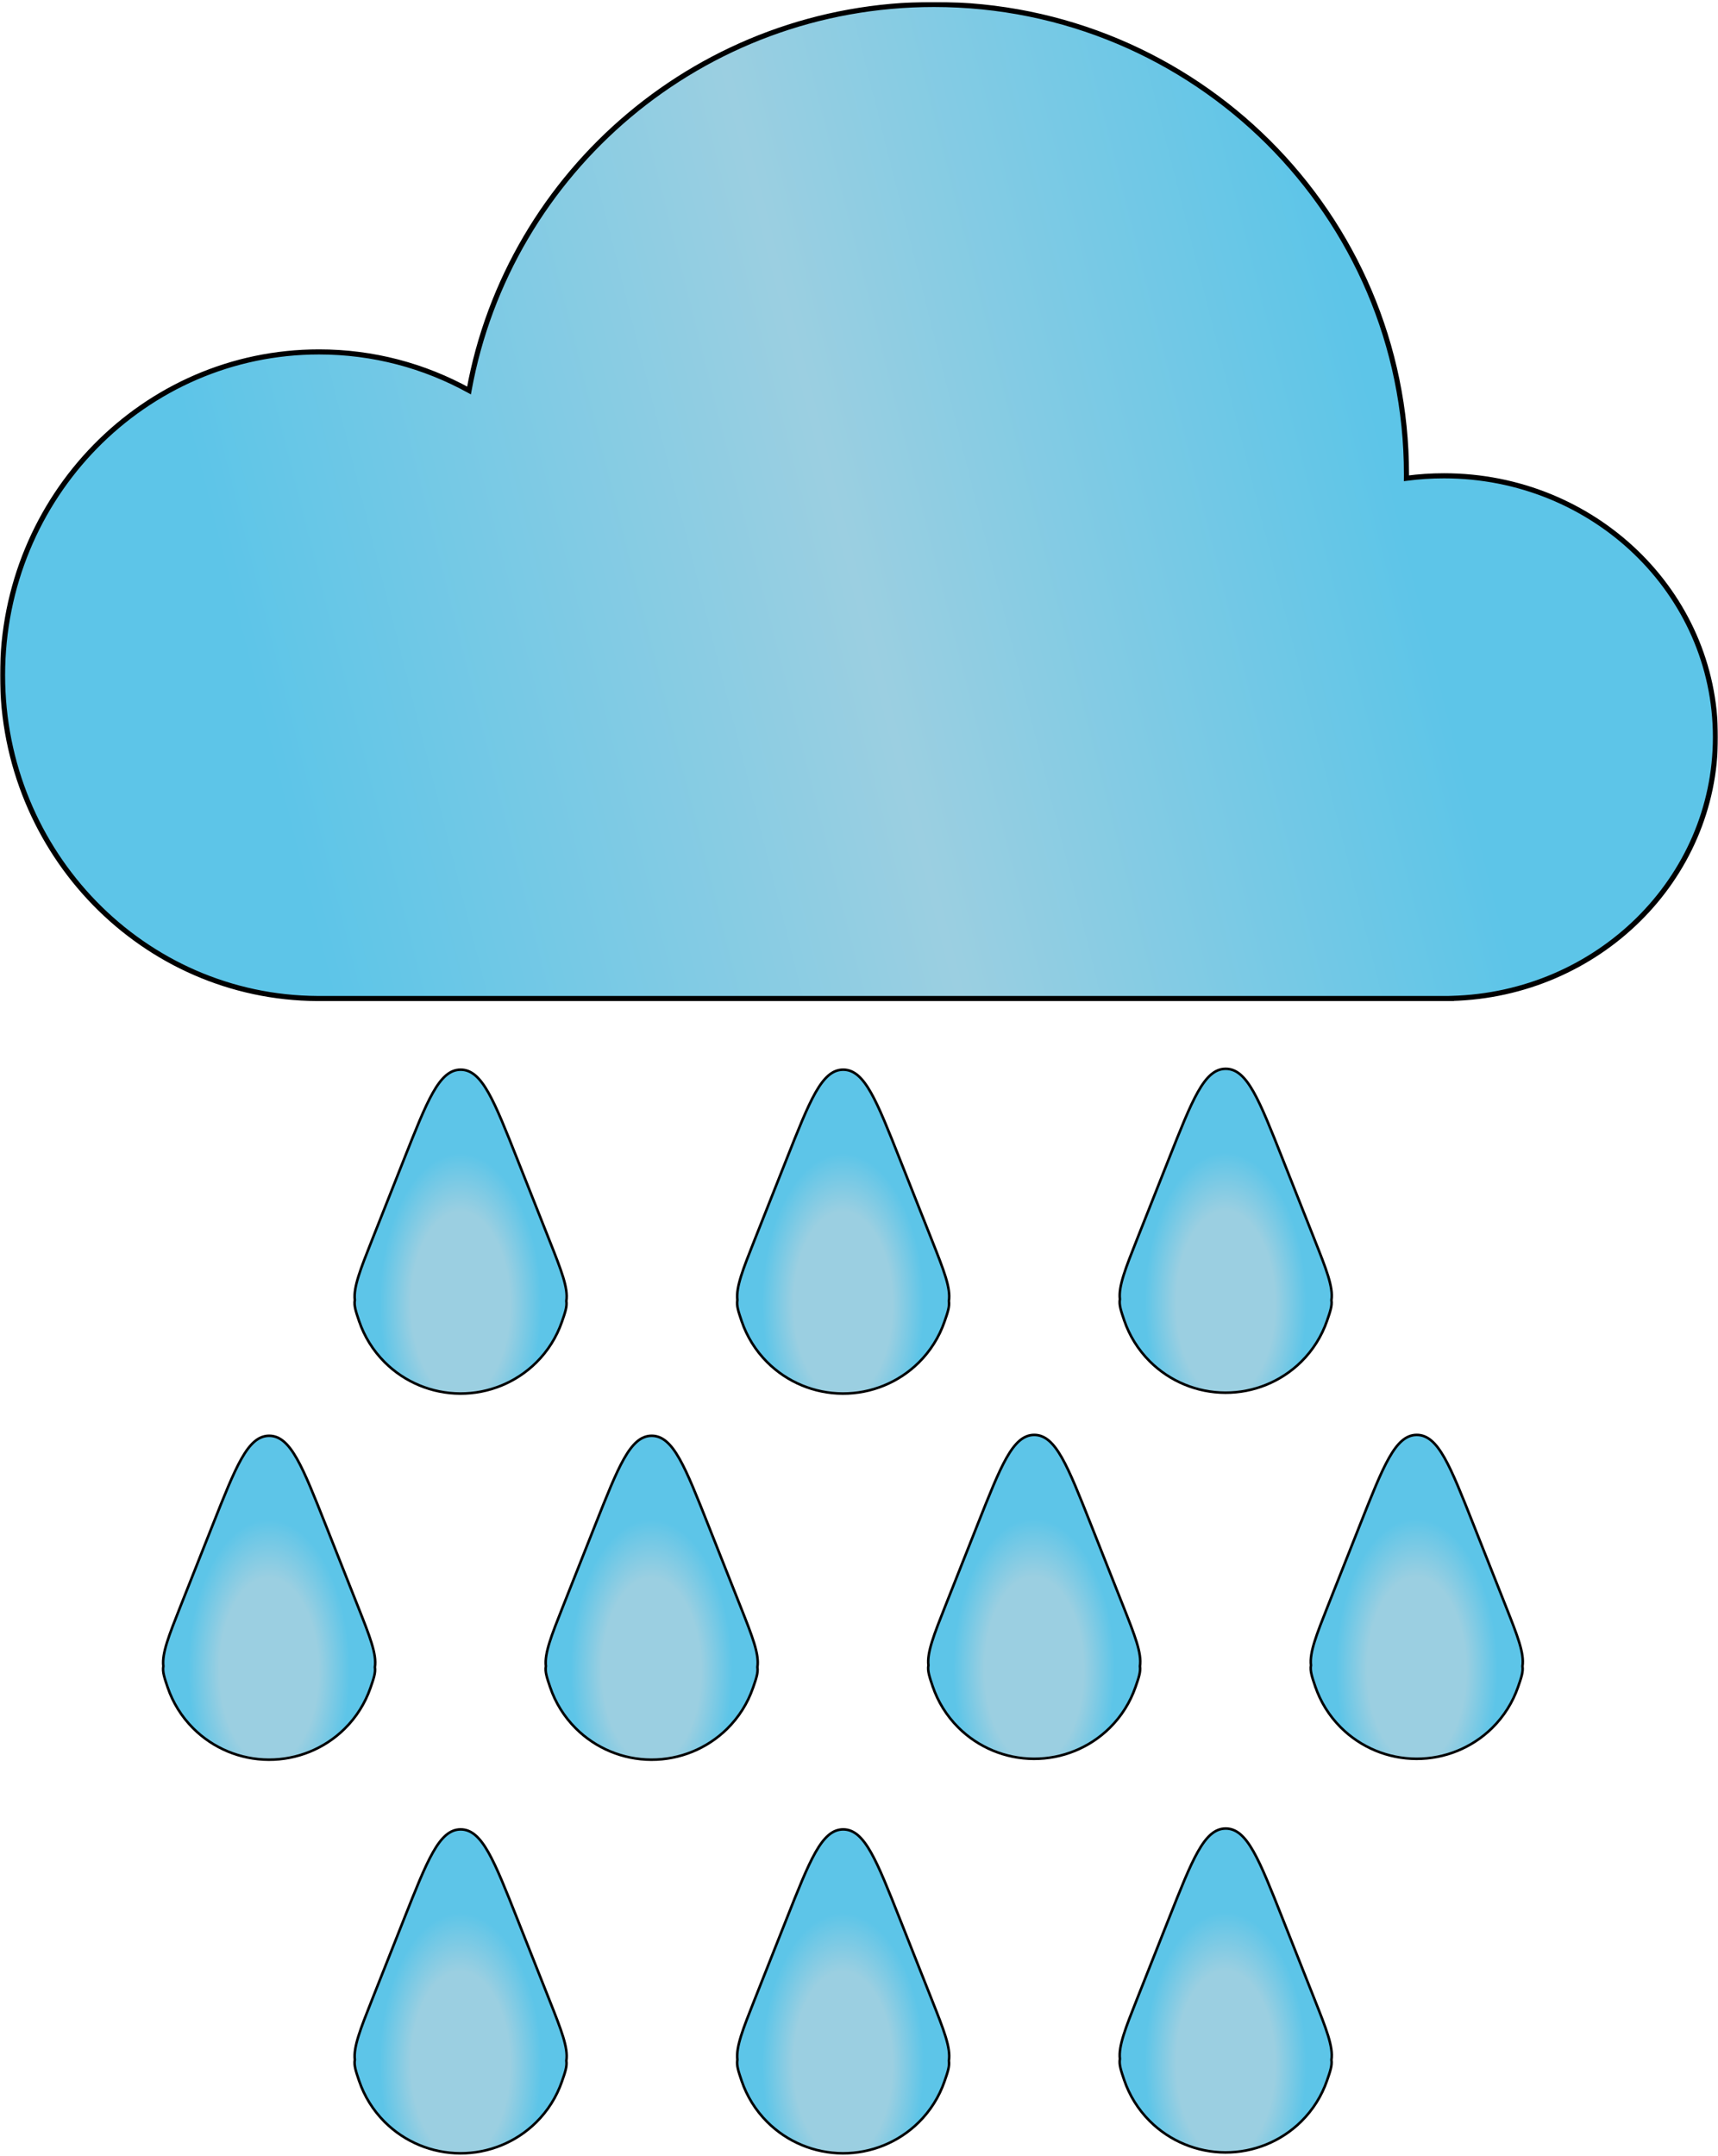 <svg width="672" height="843" viewBox="0 0 672 843" fill="none" xmlns="http://www.w3.org/2000/svg">
<mask id="path-1-outside-1_35_5" maskUnits="userSpaceOnUse" x="0" y="0.743" width="672" height="391" fill="black">
<rect fill="white" y="0.743" width="672" height="391"/>
<path fill-rule="evenodd" clip-rule="evenodd" d="M564.892 390.401H567.743V390.363C625.034 388.868 671 343.707 671 288.216C671 231.781 623.457 186.031 564.809 186.031C559.83 186.031 554.932 186.361 550.135 186.999C550.14 186.48 550.142 185.96 550.142 185.44C550.142 83.987 467.401 1.743 365.334 1.743C274.522 1.743 199.009 66.85 183.46 152.666C166 143.052 146.02 137.596 124.792 137.596C56.423 137.596 1 194.189 1 263.999C1 333.609 56.107 390.077 124.205 390.4V390.401H124.792H564.726C564.754 390.401 564.781 390.401 564.809 390.401C564.837 390.401 564.864 390.401 564.892 390.401Z"/>
</mask>
<path fill-rule="evenodd" clip-rule="evenodd" d="M564.892 390.401H567.743V390.363C625.034 388.868 671 343.707 671 288.216C671 231.781 623.457 186.031 564.809 186.031C559.83 186.031 554.932 186.361 550.135 186.999C550.14 186.48 550.142 185.96 550.142 185.44C550.142 83.987 467.401 1.743 365.334 1.743C274.522 1.743 199.009 66.85 183.46 152.666C166 143.052 146.02 137.596 124.792 137.596C56.423 137.596 1 194.189 1 263.999C1 333.609 56.107 390.077 124.205 390.4V390.401H124.792H564.726C564.754 390.401 564.781 390.401 564.809 390.401C564.837 390.401 564.864 390.401 564.892 390.401Z" fill="url(#paint0_linear_35_5)"/>
<path d="M567.743 390.401V391.401H568.743V390.401H567.743ZM567.743 390.363L567.716 389.363L566.743 389.389V390.363H567.743ZM550.135 186.999L549.135 186.99L549.126 188.142L550.267 187.99L550.135 186.999ZM183.46 152.666L182.978 153.542L184.196 154.212L184.444 152.844L183.46 152.666ZM124.205 390.4H125.205V389.405L124.21 389.4L124.205 390.4ZM124.205 390.401H123.205V391.401H124.205V390.401ZM564.892 391.401H567.743V389.401H564.892V391.401ZM568.743 390.401V390.363H566.743V390.401H568.743ZM670 288.216C670 343.129 624.503 387.881 567.716 389.363L567.769 391.363C625.565 389.854 672 344.286 672 288.216H670ZM564.809 187.031C622.941 187.031 670 232.369 670 288.216H672C672 231.193 623.972 185.031 564.809 185.031V187.031ZM550.267 187.99C555.02 187.358 559.875 187.031 564.809 187.031V185.031C559.786 185.031 554.843 185.364 550.003 186.007L550.267 187.99ZM551.135 187.007C551.14 186.485 551.142 185.963 551.142 185.44H549.142C549.142 185.957 549.14 186.474 549.135 186.99L551.135 187.007ZM551.142 185.44C551.142 83.429 467.947 0.743 365.334 0.743V2.743C466.854 2.743 549.142 84.545 549.142 185.44H551.142ZM365.334 0.743C274.035 0.743 198.11 66.2 182.476 152.487L184.444 152.844C199.907 67.5 275.01 2.743 365.334 2.743V0.743ZM183.942 151.79C166.339 142.097 146.193 136.596 124.792 136.596V138.596C145.846 138.596 165.661 144.007 182.978 153.542L183.942 151.79ZM124.792 136.596C55.852 136.596 0 193.656 0 263.999H2C2 194.721 56.995 138.596 124.792 138.596V136.596ZM0 263.999C0 334.14 55.532 391.074 124.2 391.4L124.21 389.4C56.681 389.08 2 333.078 2 263.999H0ZM123.205 390.4V390.401H125.205V390.4H123.205ZM124.205 391.401H124.792V389.401H124.205V391.401ZM124.792 391.401H564.726V389.401H124.792V391.401ZM564.809 389.401C564.796 389.401 564.782 389.401 564.768 389.401C564.754 389.401 564.74 389.401 564.726 389.401V391.401C564.74 391.401 564.753 391.401 564.767 391.401C564.781 391.401 564.795 391.401 564.809 391.401V389.401ZM564.892 389.401C564.878 389.401 564.864 389.401 564.85 389.401C564.836 389.401 564.823 389.401 564.809 389.401V391.401C564.823 391.401 564.837 391.401 564.851 391.401C564.865 391.401 564.879 391.401 564.892 391.401V389.401Z" fill="black" mask="url(#path-1-outside-1_35_5)"/>
<path d="M439.722 516.205L440.196 516.044L439.722 516.205C441.753 522.174 445.139 527.665 449.692 532.22C457.526 540.058 468.172 544.483 479.287 544.521C490.402 544.559 501.078 540.207 508.966 532.423C513.55 527.899 516.973 522.431 519.045 516.476L519.053 516.454C519.671 514.674 520.192 513.177 520.512 511.868C520.827 510.58 520.959 509.434 520.788 508.335C521.18 505.768 520.661 502.733 519.51 498.965C518.346 495.156 516.514 490.531 514.242 484.797L514.235 484.777L501.666 453.048L501.648 453.003C497.062 441.424 493.601 432.686 490.289 426.847C486.984 421.022 483.718 417.881 479.445 417.881C475.172 417.881 471.906 421.022 468.602 426.847C465.29 432.686 461.828 441.424 457.242 453.003L457.224 453.048L444.656 484.777L444.648 484.796C442.432 490.39 440.634 494.929 439.468 498.684C438.313 502.399 437.756 505.407 438.051 507.955C437.852 509.067 437.968 510.226 438.273 511.531C438.583 512.857 439.1 514.375 439.715 516.183L439.722 516.205Z" fill="url(#paint1_radial_35_5)" stroke="black"/>
<path d="M439.723 813.244L440.197 813.083L439.723 813.244C441.754 819.213 445.14 824.705 449.693 829.26C457.527 837.098 468.173 841.522 479.288 841.56C490.404 841.598 501.079 837.247 508.967 829.462C513.551 824.938 516.974 819.471 519.046 813.515L519.054 813.493C519.672 811.714 520.193 810.217 520.513 808.907C520.828 807.62 520.96 806.474 520.789 805.375C521.181 802.808 520.662 799.772 519.511 796.005C518.347 792.196 516.515 787.57 514.243 781.836L514.236 781.817L501.667 750.088L501.65 750.043C497.063 738.463 493.602 729.725 490.29 723.887C486.986 718.061 483.719 714.92 479.446 714.92C475.173 714.92 471.907 718.061 468.603 723.887C465.291 729.725 461.83 738.463 457.243 750.043L457.225 750.088L444.657 781.817L444.649 781.835C442.433 787.43 440.635 791.969 439.469 795.723C438.314 799.438 437.757 802.447 438.052 804.995C437.853 806.107 437.969 807.266 438.274 808.571C438.585 809.897 439.101 811.414 439.716 813.223L439.723 813.244Z" fill="url(#paint2_radial_35_5)" stroke="black"/>
<path d="M364.824 659.351L365.297 659.19L364.824 659.351C366.854 665.32 370.241 670.811 374.793 675.366C382.627 683.204 393.273 687.629 404.389 687.667C415.504 687.705 426.18 683.353 434.067 675.569C438.651 671.045 442.075 665.577 444.146 659.622L444.154 659.6C444.773 657.821 445.294 656.324 445.614 655.014C445.929 653.726 446.06 652.58 445.89 651.481C446.281 648.914 445.762 645.879 444.611 642.111C443.447 638.302 441.615 633.677 439.344 627.943L439.336 627.923L426.768 596.194L426.75 596.149C422.163 584.57 418.702 575.832 415.39 569.993C412.086 564.168 408.82 561.027 404.547 561.027C400.274 561.027 397.007 564.168 393.703 569.993C390.391 575.832 386.93 584.57 382.343 596.149L382.326 596.194L369.757 627.923L369.75 627.942C367.534 633.536 365.736 638.075 364.569 641.83C363.415 645.545 362.857 648.553 363.153 651.101C362.954 652.213 363.07 653.372 363.375 654.677C363.685 656.003 364.201 657.521 364.817 659.329L364.824 659.351Z" fill="url(#paint3_radial_35_5)" stroke="black"/>
<path d="M514.452 659.351L514.925 659.19L514.452 659.351C516.483 665.32 519.869 670.811 524.422 675.366C532.256 683.204 542.901 687.629 554.017 687.667C565.132 687.705 575.808 683.353 583.696 675.569C588.279 671.045 591.703 665.577 593.775 659.622L593.782 659.6C594.401 657.821 594.922 656.324 595.242 655.014C595.557 653.726 595.688 652.58 595.518 651.481C595.91 648.914 595.39 645.879 594.239 642.111C593.076 638.302 591.243 633.677 588.972 627.943L588.965 627.923L576.396 596.194L576.378 596.149C571.792 584.57 568.33 575.832 565.018 569.993C561.714 564.168 558.448 561.027 554.175 561.027C549.902 561.027 546.636 564.168 543.332 569.993C540.02 575.832 536.558 584.57 531.972 596.149L531.954 596.194L519.386 627.923L519.378 627.942C517.162 633.536 515.364 638.075 514.197 641.83C513.043 645.545 512.485 648.553 512.781 651.101C512.582 652.213 512.698 653.372 513.003 654.677C513.313 656.003 513.83 657.521 514.445 659.329L514.452 659.351Z" fill="url(#paint4_radial_35_5)" stroke="black"/>
<path d="M290.094 516.546L290.567 516.385L290.094 516.546C292.125 522.515 295.511 528.006 300.063 532.561C307.898 540.4 318.543 544.824 329.659 544.862C340.774 544.9 351.45 540.548 359.338 532.764C363.921 528.24 367.345 522.772 369.417 516.817L369.424 516.795C370.043 515.016 370.564 513.519 370.884 512.209C371.199 510.921 371.33 509.776 371.16 508.677C371.552 506.109 371.032 503.074 369.881 499.306C368.718 495.497 366.885 490.872 364.614 485.138L364.606 485.118L352.038 453.389L352.02 453.344C347.433 441.765 343.972 433.027 340.66 427.188C337.356 421.363 334.09 418.222 329.817 418.222C325.544 418.222 322.277 421.363 318.973 427.188C315.661 433.027 312.2 441.765 307.613 453.344L307.596 453.389L295.027 485.118L295.02 485.137C292.804 490.731 291.006 495.27 289.839 499.025C288.685 502.74 288.127 505.748 288.423 508.296C288.224 509.408 288.34 510.567 288.645 511.872C288.955 513.198 289.471 514.716 290.087 516.524L290.094 516.546Z" fill="url(#paint5_radial_35_5)" stroke="black"/>
<path d="M290.095 813.585L290.568 813.424L290.095 813.585C292.126 819.555 295.512 825.046 300.065 829.601C307.899 837.439 318.544 841.864 329.66 841.902C340.775 841.94 351.451 837.588 359.339 829.804C363.922 825.28 367.346 819.812 369.418 813.857L369.425 813.834C370.044 812.055 370.565 810.558 370.885 809.249C371.2 807.961 371.331 806.815 371.161 805.716C371.553 803.149 371.033 800.114 369.882 796.346C368.719 792.537 366.886 787.911 364.615 782.177L364.607 782.158L352.039 750.429L352.021 750.384C347.435 738.805 343.973 730.067 340.661 724.228C337.357 718.403 334.091 715.262 329.818 715.262C325.545 715.262 322.279 718.403 318.974 724.228C315.663 730.067 312.201 738.805 307.615 750.384L307.597 750.429L295.029 782.158L295.021 782.177C292.805 787.771 291.007 792.31 289.84 796.064C288.686 799.779 288.128 802.788 288.424 805.336C288.225 806.448 288.341 807.607 288.646 808.912C288.956 810.238 289.473 811.756 290.088 813.564L290.095 813.585Z" fill="url(#paint6_radial_35_5)" stroke="black"/>
<path d="M215.196 659.692L215.669 659.531L215.196 659.692C217.226 665.661 220.613 671.152 225.165 675.707C232.999 683.546 243.645 687.97 254.76 688.008C265.876 688.046 276.552 683.695 284.439 675.91C289.023 671.386 292.447 665.918 294.518 659.963L294.526 659.941C295.145 658.162 295.665 656.665 295.986 655.355C296.3 654.067 296.432 652.922 296.262 651.823C296.653 649.256 296.134 646.22 294.983 642.452C293.819 638.643 291.987 634.018 289.716 628.284L289.708 628.264L277.14 596.535L277.122 596.49C272.535 584.911 269.074 576.173 265.762 570.334C262.458 564.509 259.192 561.368 254.919 561.368C250.645 561.368 247.379 564.509 244.075 570.334C240.763 576.173 237.302 584.911 232.715 596.49L232.697 596.535L220.129 628.264L220.122 628.283C217.906 633.877 216.108 638.416 214.941 642.171C213.786 645.886 213.229 648.894 213.525 651.442C213.326 652.554 213.441 653.713 213.747 655.019C214.057 656.344 214.573 657.862 215.188 659.671L215.196 659.692Z" fill="url(#paint7_radial_35_5)" stroke="black"/>
<path d="M140.466 516.546L140.939 516.385L140.466 516.546C142.496 522.515 145.883 528.006 150.435 532.561C158.269 540.4 168.915 544.824 180.031 544.862C191.146 544.9 201.822 540.548 209.709 532.764C214.293 528.24 217.717 522.772 219.788 516.817L219.796 516.795C220.415 515.016 220.936 513.519 221.256 512.209C221.57 510.921 221.702 509.776 221.532 508.677C221.923 506.109 221.404 503.074 220.253 499.306C219.089 495.497 217.257 490.872 214.986 485.138L214.978 485.118L202.41 453.389L202.392 453.344C197.805 441.765 194.344 433.027 191.032 427.188C187.728 421.363 184.462 418.222 180.189 418.222C175.916 418.222 172.649 421.363 169.345 427.188C166.033 433.027 162.572 441.765 157.985 453.344L157.967 453.389L145.399 485.118L145.392 485.137C143.176 490.731 141.378 495.27 140.211 499.025C139.057 502.74 138.499 505.748 138.795 508.296C138.596 509.408 138.712 510.567 139.017 511.872C139.327 513.198 139.843 514.716 140.458 516.524L140.466 516.546Z" fill="url(#paint8_radial_35_5)" stroke="black"/>
<path d="M140.467 813.585L140.94 813.424L140.467 813.585C142.498 819.555 145.884 825.046 150.436 829.601C158.27 837.439 168.916 841.864 180.032 841.902C191.147 841.94 201.823 837.588 209.71 829.804C214.294 825.28 217.718 819.812 219.789 813.857L219.797 813.834C220.416 812.055 220.937 810.558 221.257 809.249C221.572 807.961 221.703 806.815 221.533 805.716C221.924 803.149 221.405 800.114 220.254 796.346C219.091 792.537 217.258 787.911 214.987 782.177L214.979 782.158L202.411 750.429L202.393 750.384C197.806 738.805 194.345 730.067 191.033 724.228C187.729 718.403 184.463 715.262 180.19 715.262C175.917 715.262 172.65 718.403 169.346 724.228C166.034 730.067 162.573 738.805 157.986 750.384L157.969 750.429L145.4 782.158L145.393 782.177C143.177 787.771 141.379 792.31 140.212 796.064C139.058 799.779 138.5 802.788 138.796 805.336C138.597 806.448 138.713 807.607 139.018 808.912C139.328 810.238 139.844 811.756 140.46 813.564L140.467 813.585Z" fill="url(#paint9_radial_35_5)" stroke="black"/>
<path d="M65.567 659.692L66.041 659.531L65.567 659.692C67.598 665.661 70.984 671.152 75.537 675.707C83.371 683.546 94.017 687.97 105.132 688.008C116.248 688.046 126.924 683.695 134.811 675.91C139.395 671.386 142.818 665.918 144.89 659.963L144.898 659.941C145.517 658.162 146.037 656.665 146.357 655.355C146.672 654.067 146.804 652.922 146.633 651.823C147.025 649.256 146.506 646.22 145.355 642.452C144.191 638.643 142.359 634.018 140.088 628.284L140.08 628.264L127.512 596.535L127.494 596.49C122.907 584.911 119.446 576.173 116.134 570.334C112.83 564.509 109.563 561.368 105.29 561.368C101.017 561.368 97.751 564.509 94.447 570.334C91.135 576.173 87.674 584.911 83.087 596.49L83.069 596.535L70.501 628.264L70.494 628.283C68.278 633.877 66.48 638.416 65.313 642.171C64.158 645.886 63.601 648.894 63.896 651.442C63.697 652.554 63.813 653.713 64.119 655.019C64.429 656.344 64.945 657.862 65.56 659.671L65.567 659.692Z" fill="url(#paint10_radial_35_5)" stroke="black"/>
<defs>
<linearGradient id="paint0_linear_35_5" x1="782.471" y1="102.747" x2="-24.887" y2="306.873" gradientUnits="userSpaceOnUse">
<stop offset="0.302" stop-color="#5DC5E8"/>
<stop offset="0.558" stop-color="#9BCFE1"/>
<stop offset="0.845" stop-color="#5DC5E8"/>
</linearGradient>
<radialGradient id="paint1_radial_35_5" cx="0" cy="0" r="1" gradientUnits="userSpaceOnUse" gradientTransform="translate(479.353 509.584) rotate(179.911) scale(52.743 98.487)">
<stop offset="0.366" stop-color="#9BCFE1"/>
<stop offset="0.6" stop-color="#5DC5E8"/>
</radialGradient>
<radialGradient id="paint2_radial_35_5" cx="0" cy="0" r="1" gradientUnits="userSpaceOnUse" gradientTransform="translate(479.354 806.624) rotate(179.911) scale(52.743 98.487)">
<stop offset="0.366" stop-color="#9BCFE1"/>
<stop offset="0.6" stop-color="#5DC5E8"/>
</radialGradient>
<radialGradient id="paint3_radial_35_5" cx="0" cy="0" r="1" gradientUnits="userSpaceOnUse" gradientTransform="translate(404.454 652.73) rotate(179.911) scale(52.743 98.487)">
<stop offset="0.366" stop-color="#9BCFE1"/>
<stop offset="0.6" stop-color="#5DC5E8"/>
</radialGradient>
<radialGradient id="paint4_radial_35_5" cx="0" cy="0" r="1" gradientUnits="userSpaceOnUse" gradientTransform="translate(554.083 652.73) rotate(179.911) scale(52.743 98.487)">
<stop offset="0.366" stop-color="#9BCFE1"/>
<stop offset="0.6" stop-color="#5DC5E8"/>
</radialGradient>
<radialGradient id="paint5_radial_35_5" cx="0" cy="0" r="1" gradientUnits="userSpaceOnUse" gradientTransform="translate(329.725 509.926) rotate(179.911) scale(52.743 98.487)">
<stop offset="0.366" stop-color="#9BCFE1"/>
<stop offset="0.6" stop-color="#5DC5E8"/>
</radialGradient>
<radialGradient id="paint6_radial_35_5" cx="0" cy="0" r="1" gradientUnits="userSpaceOnUse" gradientTransform="translate(329.726 806.965) rotate(179.911) scale(52.743 98.487)">
<stop offset="0.366" stop-color="#9BCFE1"/>
<stop offset="0.6" stop-color="#5DC5E8"/>
</radialGradient>
<radialGradient id="paint7_radial_35_5" cx="0" cy="0" r="1" gradientUnits="userSpaceOnUse" gradientTransform="translate(254.826 653.072) rotate(179.911) scale(52.743 98.487)">
<stop offset="0.366" stop-color="#9BCFE1"/>
<stop offset="0.6" stop-color="#5DC5E8"/>
</radialGradient>
<radialGradient id="paint8_radial_35_5" cx="0" cy="0" r="1" gradientUnits="userSpaceOnUse" gradientTransform="translate(180.096 509.926) rotate(179.911) scale(52.743 98.487)">
<stop offset="0.366" stop-color="#9BCFE1"/>
<stop offset="0.6" stop-color="#5DC5E8"/>
</radialGradient>
<radialGradient id="paint9_radial_35_5" cx="0" cy="0" r="1" gradientUnits="userSpaceOnUse" gradientTransform="translate(180.098 806.965) rotate(179.911) scale(52.743 98.487)">
<stop offset="0.366" stop-color="#9BCFE1"/>
<stop offset="0.6" stop-color="#5DC5E8"/>
</radialGradient>
<radialGradient id="paint10_radial_35_5" cx="0" cy="0" r="1" gradientUnits="userSpaceOnUse" gradientTransform="translate(105.198 653.072) rotate(179.911) scale(52.743 98.487)">
<stop offset="0.366" stop-color="#9BCFE1"/>
<stop offset="0.6" stop-color="#5DC5E8"/>
</radialGradient>
</defs>
</svg>
